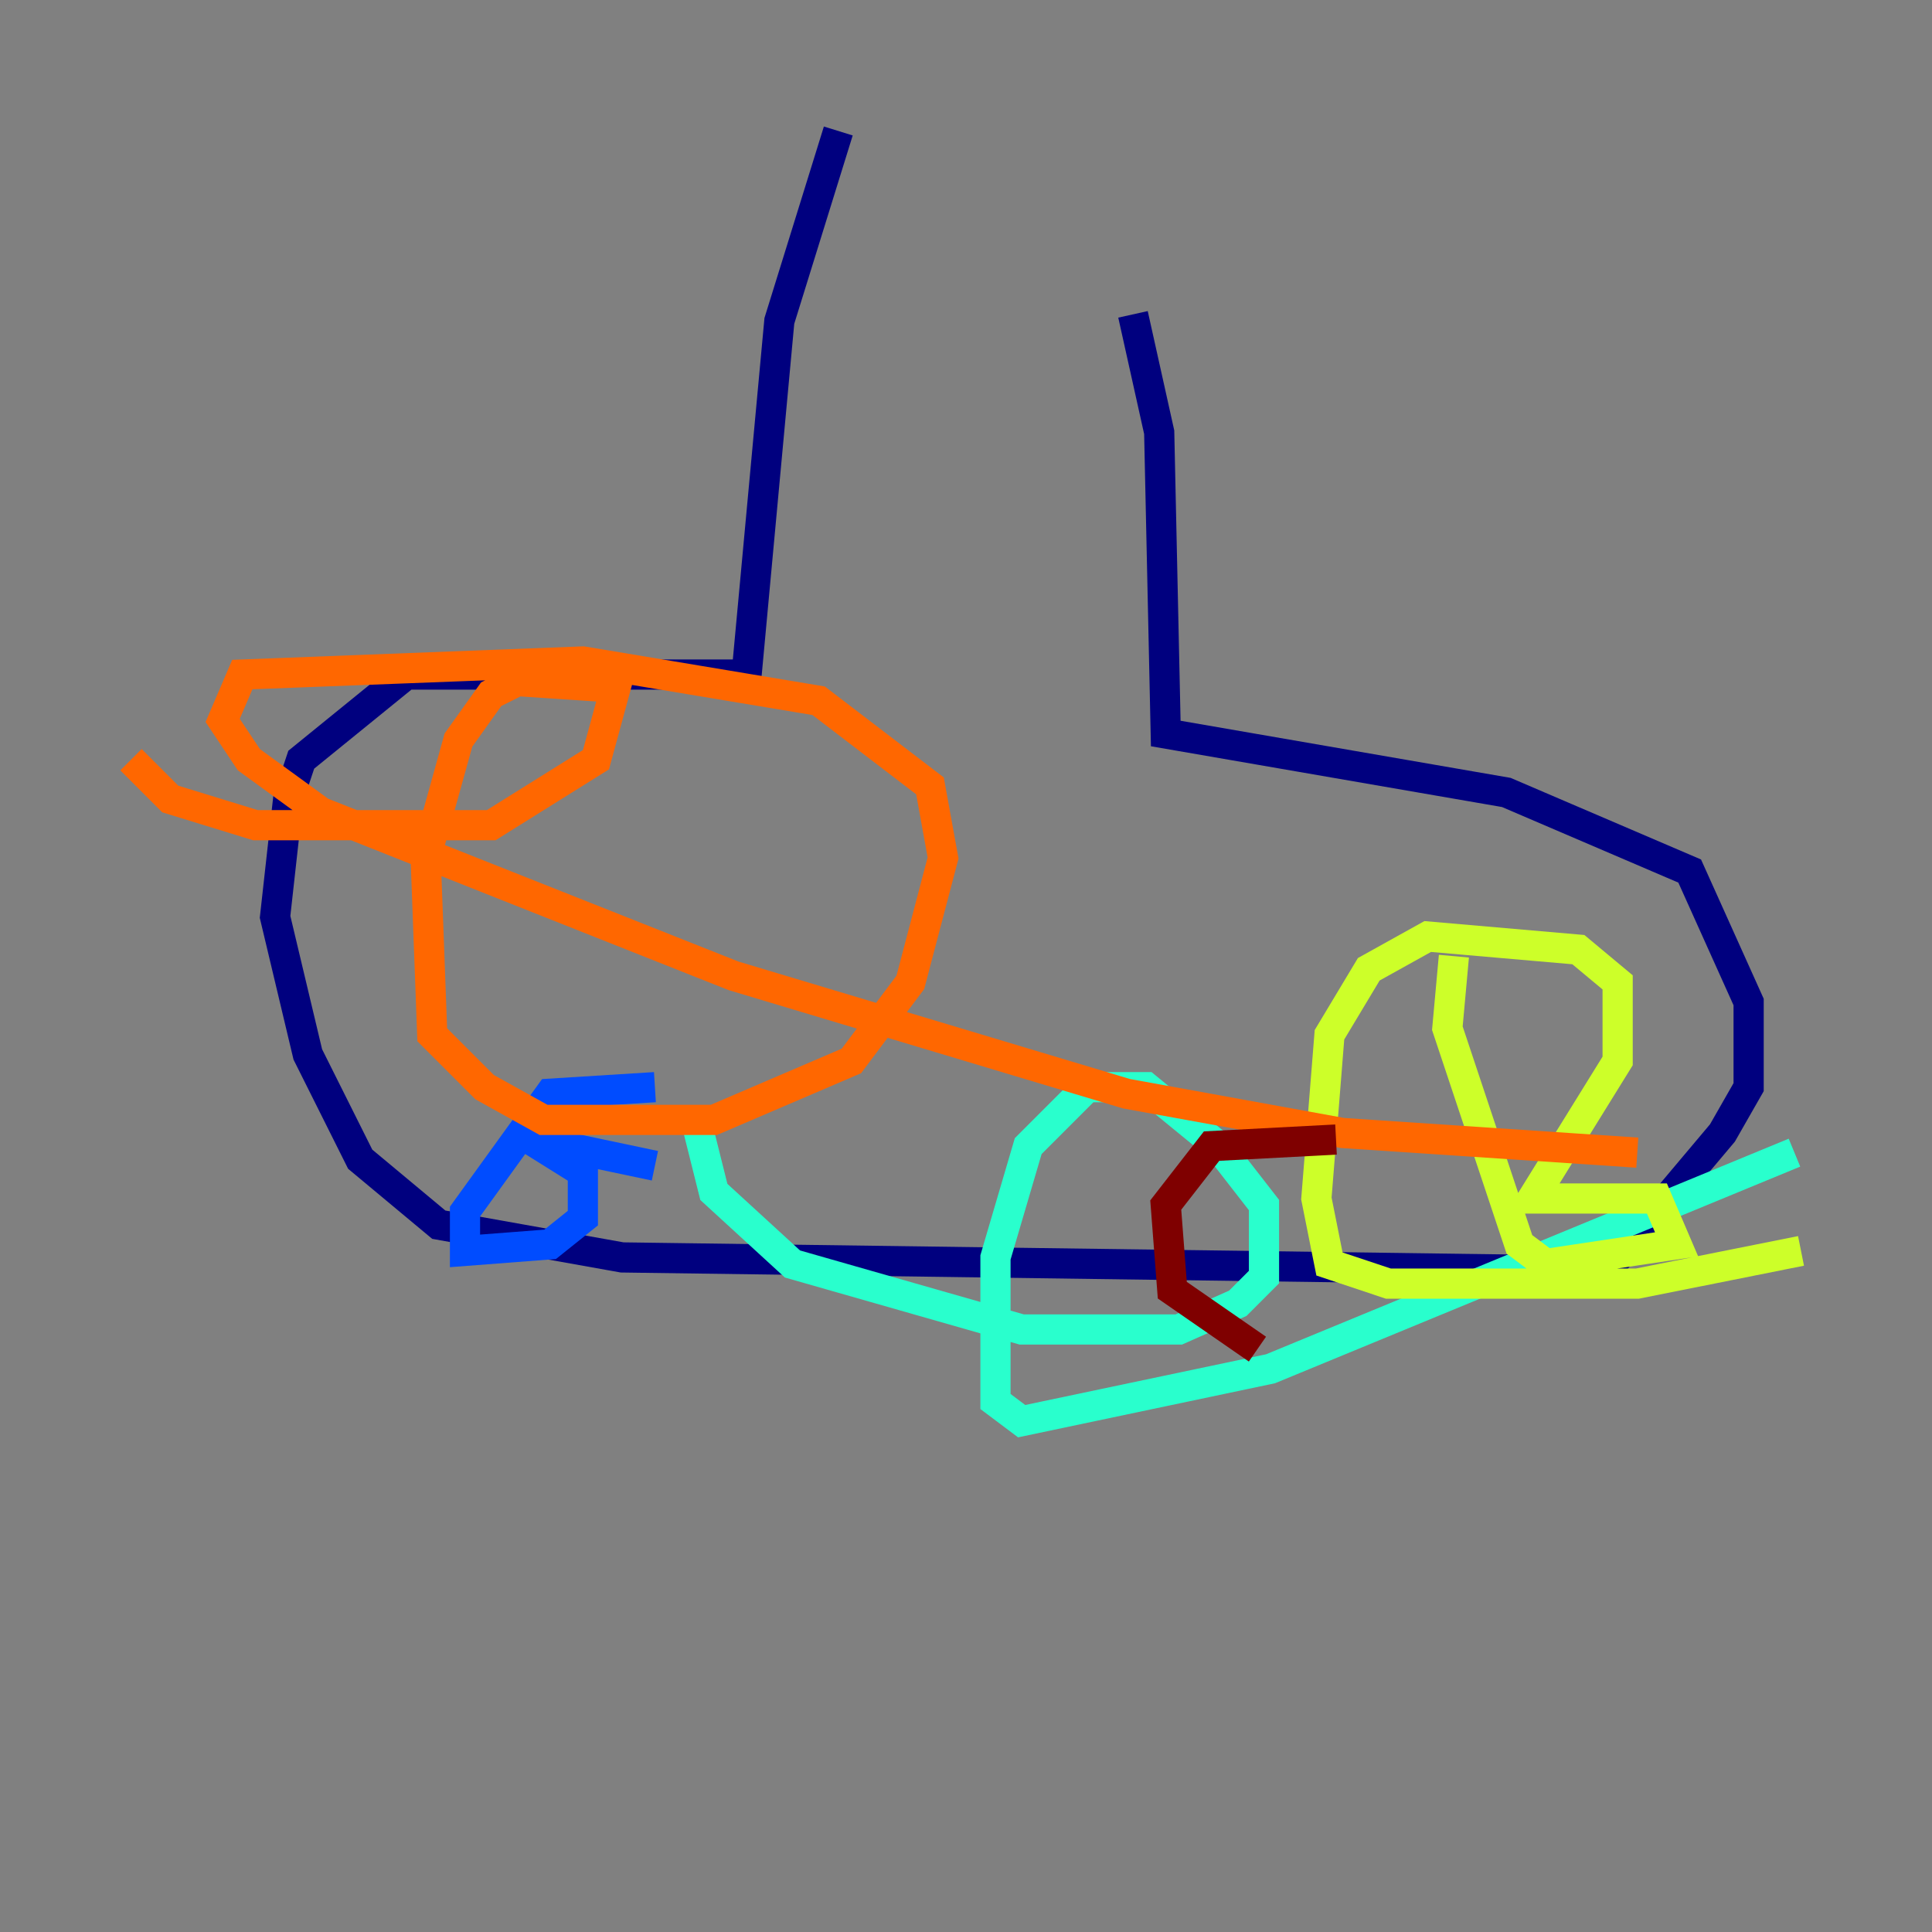 <?xml version="1.0" encoding="utf-8" ?>
<svg baseProfile="tiny" height="128" version="1.2" viewBox="0,0,128,128" width="128" xmlns="http://www.w3.org/2000/svg" xmlns:ev="http://www.w3.org/2001/xml-events" xmlns:xlink="http://www.w3.org/1999/xlink"><rect x="0" y="0" width="128" height="128" fill="#808080" stroke="none"/><defs /><polyline fill="none" points="55.539,8.678 51.634,21.261 49.464,44.691 26.902,44.691 19.959,50.332 19.091,52.936 18.224,60.746 20.393,69.858 23.864,76.8 29.071,81.139 41.22,83.308 104.57,84.176 107.173,83.308 114.115,75.064 115.851,72.027 115.851,66.386 111.946,57.709 99.797,52.502 77.234,48.597 76.8,28.637 75.064,20.827" stroke="#00007f" stroke-width="2" /><polyline fill="none" points="43.39,72.027 36.447,72.461 30.807,80.271 30.807,82.875 36.447,82.441 38.617,80.705 38.617,77.668 35.146,75.498 43.39,77.234" stroke="#004cff" stroke-width="2" /><polyline fill="none" points="45.993,73.763 47.295,78.969 52.502,83.742 67.688,88.081 78.102,88.081 82.007,86.346 83.742,84.61 83.742,79.837 80.705,75.932 75.932,72.027 72.027,72.027 68.122,75.932 65.953,83.308 65.953,92.854 67.688,94.156 84.176,90.685 118.888,76.366" stroke="#29ffcd" stroke-width="2" /><polyline fill="none" points="96.325,63.349 95.891,68.122 100.664,82.441 102.4,83.742 111.078,82.441 109.776,79.403 101.532,79.403 107.173,70.291 107.173,65.085 104.57,62.915 94.59,62.047 90.685,64.217 88.081,68.556 87.214,79.403 88.081,83.742 91.986,85.044 108.475,85.044 119.322,82.875" stroke="#cdff29" stroke-width="2" /><polyline fill="none" points="8.678,50.332 11.281,52.936 16.922,54.671 32.542,54.671 39.485,50.332 40.786,45.559 34.278,45.125 32.542,45.993 30.373,49.031 28.203,56.841 28.637,68.556 32.108,72.027 36.014,74.197 47.295,74.197 56.407,70.291 60.312,65.085 62.481,56.841 61.614,52.068 54.237,46.427 38.617,43.824 16.054,44.691 14.752,47.729 16.488,50.332 21.261,53.803 48.597,64.651 74.63,72.461 88.949,75.064 108.475,76.366" stroke="#ff6700" stroke-width="2" /><polyline fill="none" points="88.515,75.498 80.271,75.932 77.234,79.837 77.668,85.478 83.308,89.383" stroke="#7f0000" stroke-width="2" /></svg>